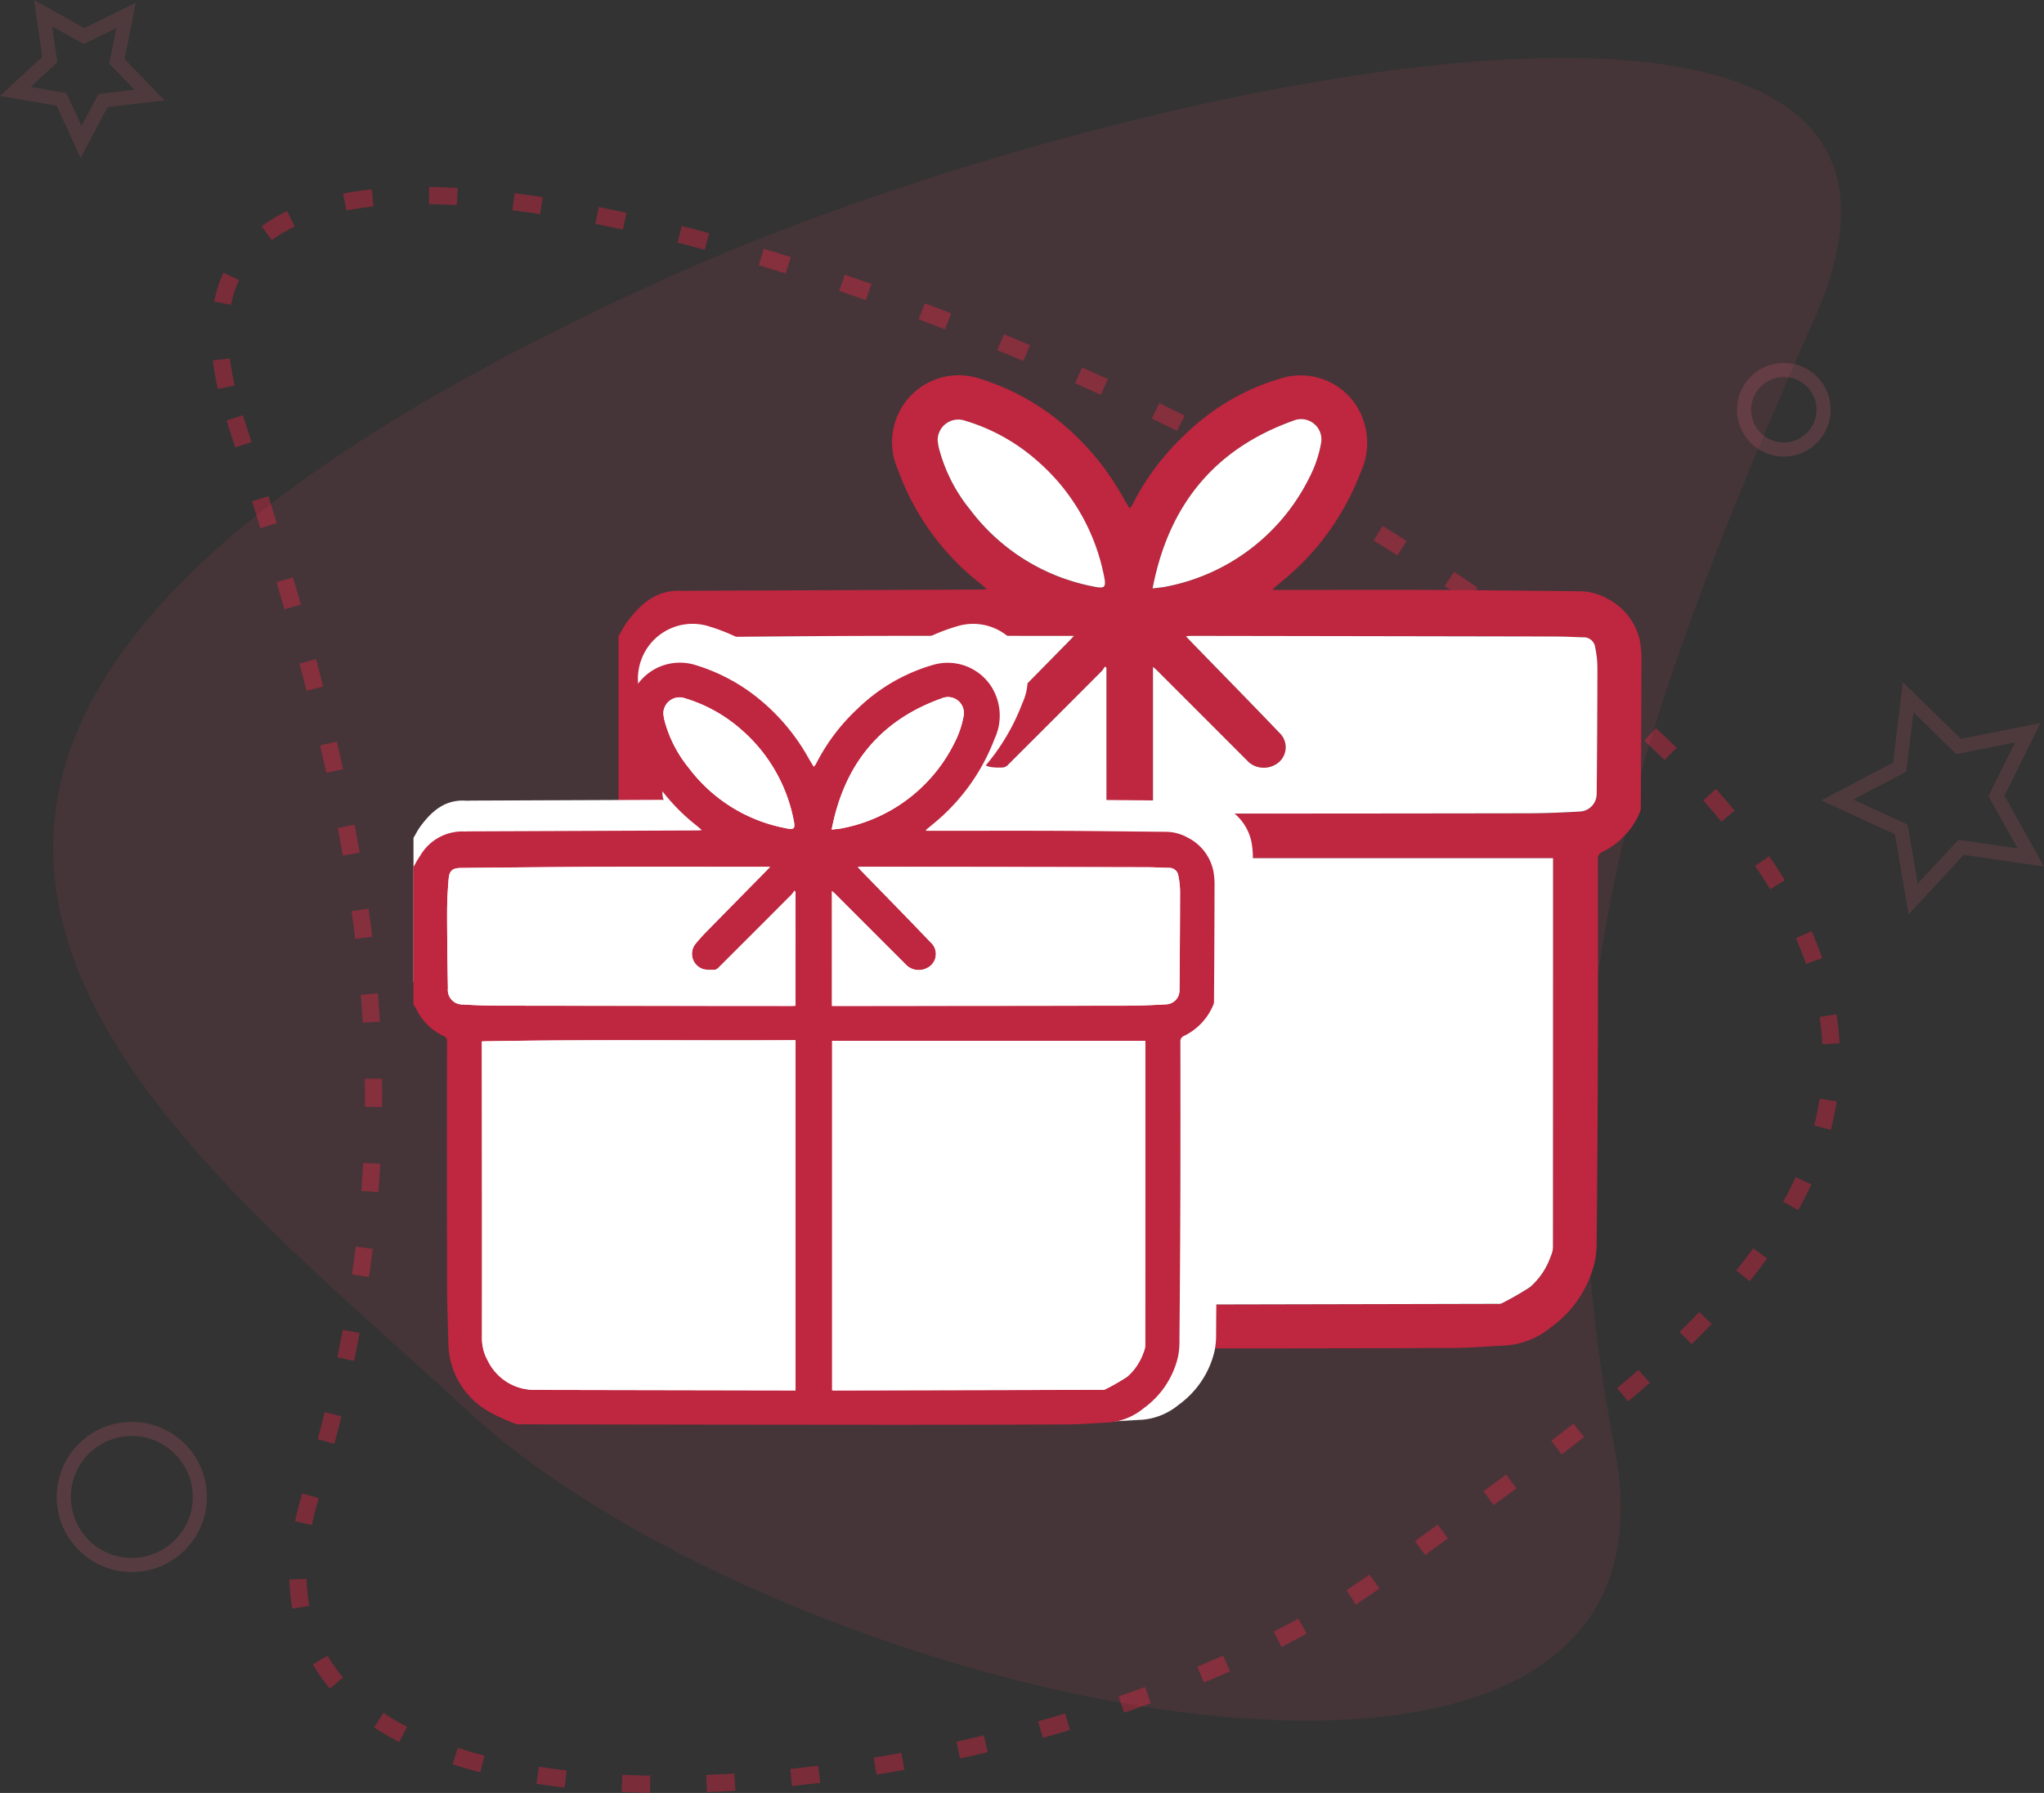 <svg xmlns="http://www.w3.org/2000/svg" width="169.422" height="148.613" viewBox="0 0 169.422 148.613">
    <rect x="0" y="0" width="169.422" height="148.613" fill="#333333" stroke="none"/>
    <defs>
        <style>
            .cls-1,.cls-3,.cls-4{fill:none;stroke-miterlimit:10}.cls-1{stroke:#bf263f;stroke-width:1.426px;stroke-dasharray:2.341 4.681;opacity:.512}.cls-2{fill:#ed4d67;opacity:.1}.cls-3,.cls-4{stroke:#f7657d;stroke-width:1.17px}.cls-3{opacity:.18}.cls-4{opacity:.14}.cls-5{fill:#bf263f}.cls-6{fill:#fff}
        </style>
    </defs>
    <g id="_01" data-name="1" transform="translate(-281.667 -57.284)">
        <g id="Group_2358" data-name="Group 2358">
            <g id="Group_2354" data-name="Group 2354">
                <g id="Group_2352" data-name="Group 2352">
                    <path id="Path_826" d="M301.124 91.923c10.873 33.834 16.16 56.833 6.283 89.336-10.607 34.909 61.973 26.781 89.338 6.284 26.017-19.489 70.688-44.273-6.283-89.337-31.954-18.706-100.662-41.52-89.338-6.283z" class="cls-1" data-name="Path 826"/>
                    <path id="Path_777" d="M432.088 83.622c-15.262 34.576-23.41 58.314-16.578 93.791 7.339 38.1-68.522 21.435-95.187-3.286-25.353-23.5-69.842-54.685 16.577-93.79 35.871-16.237 111.076-32.724 95.188 3.285z" class="cls-2" data-name="Path 777"/>
                </g>
                <g id="Group_2356" data-name="Group 2356">
                    <circle id="Ellipse_80" cx="3.297" cy="3.297" r="3.297" class="cls-3" data-name="Ellipse 80" transform="translate(426.228 87.949)"/>
                    <path id="Path_823" d="M433.955 123.588l5.172-2.714.7-5.8 4.179 4.08 5.735-1.129-2.589 5.235 2.845 5.1-5.779-.845-3.973 4.283-.983-5.757z" class="cls-4" data-name="Path 823"/>
                    <path id="Path_828" d="M285.235 58.376l3.389 1.9 3.495-1.713-.762 3.812 2.708 2.788-3.859.454-1.817 3.437-1.623-3.531-3.83-.663 2.857-2.635z" class="cls-4" data-name="Path 828"/>
                    <circle id="Ellipse_81" cx="5.638" cy="5.638" r="5.638" class="cls-3" data-name="Ellipse 81" transform="translate(286.954 175.725)"/>
                </g>
            </g>
        </g>
        <g id="Group_5469" data-name="Group 5469" transform="translate(315.936 88.376)">
            <g id="Group_5467" data-name="Group 5467" transform="translate(16.996)">
                <path id="Path_2658" d="M602.535 1287.3v-14.54c.227-.383.426-.787.687-1.144 1.141-1.557 2.5-2.752 4.608-2.617.2.013.4-.008.606-.009l24.143-.1c.133 0 .266-.016.493-.031-.251-.215-.421-.367-.6-.51a21.017 21.017 0 0 1-6.769-9.383 5.578 5.578 0 0 1 .462-5.41 5.515 5.515 0 0 1 6.2-2.18 19.63 19.63 0 0 1 5.995 3.009 21.644 21.644 0 0 1 5.928 6.739c.191.341.4.673.6 1.016.084-.063.112-.075.126-.1a2.385 2.385 0 0 0 .155-.259 20.7 20.7 0 0 1 4.326-5.739 18.983 18.983 0 0 1 8.1-4.7 5.485 5.485 0 0 1 6.134 2.357 5.75 5.75 0 0 1 .321 5.467 21.411 21.411 0 0 1-6.563 9.075c-.239.195-.474.395-.711.593l.036.088h.458c4.313 0 8.625-.014 12.937 0 3.995.017 7.989.07 11.983.107a4.774 4.774 0 0 1 2.314.621 5.12 5.12 0 0 1 2.706 3.562 8.662 8.662 0 0 1 .118 1.68q-.014 6.015-.057 12.028a.924.924 0 0 1-.056.379 6.332 6.332 0 0 1-3.083 3.311.634.634 0 0 0-.421.685q.018 7.7.005 15.4-.025 8.091-.1 16.182a7.853 7.853 0 0 1-.164 1.758 9.316 9.316 0 0 1-3.605 5.385 6.653 6.653 0 0 1-3.658 1.519c-1.541.078-3.081.206-4.622.212q-11.076.046-22.153.034-17.784-.01-35.567-.049a1.335 1.335 0 0 1-.51-.055 19.019 19.019 0 0 1-2.6-1.163c-2.68-1.649-4.414-3.932-4.5-7.215-.057-2.061-.139-4.122-.144-6.184q-.027-12.937-.008-25.875a.571.571 0 0 0-.377-.622 5.885 5.885 0 0 1-2.762-2.64c-.121-.231-.271-.456-.411-.682zm7.243 3.915v1.753q.014 14.754.014 29.507a4.847 4.847 0 0 0 .619 2.548 5.471 5.471 0 0 0 5.011 3.079c.519-.006 1.038.008 1.557.009l25.525.05h.474v-37.072c-11.056.064-22.084-.089-33.2.123zm37.077-.058v36.989c.1.006.169.014.239.014q14.149-.029 28.3-.061a.754.754 0 0 0 .34-.037 24 24 0 0 0 2.352-1.347 5.938 5.938 0 0 0 1.721-2.553 1.905 1.905 0 0 0 .188-.779q.014-15.858.008-31.717v-.509zm-3.875-15.778l-.128-.1a2.766 2.766 0 0 1-.274.387q-3.85 3.859-7.71 7.709a.789.789 0 0 1-.413.266 4.611 4.611 0 0 1-1.161-.047 1.693 1.693 0 0 1-.954-2.635c.364-.447.747-.88 1.151-1.291q3.208-3.277 6.43-6.539c.1-.1.2-.214.362-.389h-.5c-5.869 0-11.74-.015-17.61.005-4.874.017-9.748.071-14.623.117-.873.009-1.217.291-1.29 1.166-.1 1.19-.164 2.388-.163 3.583 0 2.667.041 5.335.086 8a1.526 1.526 0 0 0 1.563 1.7c1.352.083 2.708.129 4.062.131q15.381.026 30.763.027c.126 0 .253-.011.406-.018zm3.858 12.083h.43q15.34-.009 30.679-.023c1.426 0 2.854-.065 4.278-.145a1.464 1.464 0 0 0 1.391-1.448q.052-5.257.061-10.513a8.358 8.358 0 0 0-.18-1.629.959.959 0 0 0-1.033-.852c-.792-.027-1.586-.066-2.379-.068q-15.036-.031-30.072-.052c-.123 0-.245.016-.445.029.161.173.272.3.388.416 2.452 2.524 4.917 5.034 7.348 7.578a1.642 1.642 0 0 1-.336 2.66 1.918 1.918 0 0 1-2.168-.19l-7.649-7.649c-.084-.084-.178-.157-.313-.275zm-.038-18.662c.465-.061.825-.082 1.172-.157a16.791 16.791 0 0 0 11.833-9.044 9.973 9.973 0 0 0 .963-2.839 1.683 1.683 0 0 0-2.314-1.857c-6.554 2.341-10.331 7.02-11.654 13.897zm-17.814-12.267c.029.2.044.4.088.6a13.385 13.385 0 0 0 2.588 5.125 16.743 16.743 0 0 0 10.127 6.366c1.1.236 1.2.124.946-1.022a16.957 16.957 0 0 0-5.563-9.433 15.878 15.878 0 0 0-5.891-3.261 1.71 1.71 0 0 0-2.291 1.621z" class="cls-5" data-name="Path 2658" transform="translate(-602.535 -1251.115)"/>
                <path id="Path_2659" d="M610.86 1297.182c11.116-.216 22.144-.059 33.2-.126v37.072h-.474l-25.525-.049c-.52 0-1.039-.015-1.557-.009a5.471 5.471 0 0 1-5.011-3.079 4.846 4.846 0 0 1-.619-2.548q.021-14.752-.014-29.507v-1.754z" class="cls-6" data-name="Path 2659" transform="translate(-603.617 -1257.085)"/>
                <path id="Path_2660" d="M653.475 1297.134h33.145v.509q0 15.859-.008 31.717a1.9 1.9 0 0 1-.188.779 5.937 5.937 0 0 1-1.721 2.553 23.967 23.967 0 0 1-2.352 1.347.75.75 0 0 1-.34.037q-14.149.033-28.3.061c-.07 0-.139-.008-.238-.014z" class="cls-6" data-name="Path 2660" transform="translate(-609.155 -1257.095)"/>
                <path id="Path_2661" d="M643.512 1278.6v12.068c-.153.007-.28.018-.406.018q-15.382-.009-30.763-.027c-1.355 0-2.71-.048-4.062-.131a1.526 1.526 0 0 1-1.563-1.7 485.178 485.178 0 0 1-.086-8c0-1.195.063-2.393.163-3.583.073-.875.418-1.157 1.29-1.166 4.875-.046 9.749-.1 14.623-.117 5.87-.02 11.74-.005 17.61-.005h.5c-.163.175-.259.285-.362.389q-3.216 3.269-6.43 6.539c-.4.412-.787.845-1.151 1.291a1.693 1.693 0 0 0 .955 2.635 4.61 4.61 0 0 0 1.161.047.79.79 0 0 0 .413-.266q3.862-3.85 7.71-7.709a2.731 2.731 0 0 0 .274-.387z" class="cls-6" data-name="Path 2661" transform="translate(-603.067 -1254.343)"/>
                <path id="Path_2662" d="M653.455 1290.687v-12.162c.135.117.23.191.313.275q3.825 3.823 7.649 7.649a1.918 1.918 0 0 0 2.168.19 1.642 1.642 0 0 0 .336-2.66c-2.431-2.544-4.9-5.054-7.349-7.578-.115-.119-.227-.243-.388-.416.2-.013.322-.029.445-.029q15.036.023 30.072.052c.793 0 1.586.041 2.379.068a.959.959 0 0 1 1.033.852 8.359 8.359 0 0 1 .18 1.629q-.006 5.257-.061 10.513a1.464 1.464 0 0 1-1.391 1.448c-1.424.08-2.852.143-4.278.145q-15.34.026-30.678.024z" class="cls-6" data-name="Path 2662" transform="translate(-609.152 -1254.343)"/>
                <path id="Path_2663" d="M653.416 1269.345c1.32-6.873 5.1-11.552 11.653-13.9a1.683 1.683 0 0 1 2.314 1.857 9.967 9.967 0 0 1-.963 2.839 16.791 16.791 0 0 1-11.833 9.044c-.346.077-.706.099-1.171.16z" class="cls-6" data-name="Path 2663" transform="translate(-609.147 -1251.663)"/>
                <path id="Path_2664" d="M632.941 1257.082a1.71 1.71 0 0 1 2.3-1.628 15.878 15.878 0 0 1 5.891 3.261 16.957 16.957 0 0 1 5.563 9.433c.252 1.147.152 1.258-.946 1.022a16.744 16.744 0 0 1-10.127-6.366 13.385 13.385 0 0 1-2.588-5.125c-.05-.195-.064-.398-.093-.597z" class="cls-6" data-name="Path 2664" transform="translate(-606.486 -1251.667)"/>
            </g>
            <path id="Path_2665" d="M652.468 1292.92a4.2 4.2 0 0 0-2.219-2.923 3.92 3.92 0 0 0-1.9-.51c-3.277-.03-6.553-.073-9.831-.087-3.538-.016-7.075 0-10.613 0h-.376l-.03-.073c.195-.163.387-.326.584-.486a17.557 17.557 0 0 0 5.383-7.444 4.715 4.715 0 0 0-.263-4.484 4.5 4.5 0 0 0-5.032-1.934 15.57 15.57 0 0 0-6.645 3.86 16.978 16.978 0 0 0-3.548 4.708 2.267 2.267 0 0 1-.127.213.692.692 0 0 1-.1.08c-.167-.281-.338-.553-.494-.834a17.757 17.757 0 0 0-4.863-5.528 16.1 16.1 0 0 0-4.917-2.468 4.522 4.522 0 0 0-5.087 1.788 4.575 4.575 0 0 0-.379 4.438 17.234 17.234 0 0 0 5.553 7.7c.145.118.284.242.49.418-.186.012-.295.025-.4.025l-19.806.08c-.165 0-.331.017-.5.007-1.73-.111-2.843.869-3.78 2.146-.215.293-.378.625-.564.939v11.928c.115.188.237.372.344.566a4.826 4.826 0 0 0 2.266 2.166.469.469 0 0 1 .31.511q-.008 10.613.006 21.226c0 1.691.071 3.383.117 5.073a6.933 6.933 0 0 0 3.7 5.92 15.668 15.668 0 0 0 2.13.953 1.09 1.09 0 0 0 .419.045q14.589.022 29.178.039 9.086.006 18.173-.027c1.263-.005 2.528-.111 3.791-.174a5.454 5.454 0 0 0 3-1.246 7.632 7.632 0 0 0 2.957-4.417 6.435 6.435 0 0 0 .135-1.442q.052-6.637.08-13.274.02-6.319 0-12.636a.52.52 0 0 1 .345-.562 5.193 5.193 0 0 0 2.53-2.716.766.766 0 0 0 .046-.311q.028-4.933.046-9.867a7.066 7.066 0 0 0-.109-1.386z" class="cls-6" data-name="Path 2665" transform="translate(-583 -1254.192)"/>
            <g id="Group_5468" data-name="Group 5468" transform="translate(0 23.826)">
                <path id="Path_2666" d="M583 1306.832v-11.385c.178-.3.333-.617.539-.9a4.048 4.048 0 0 1 3.608-2.049c.158.01.317-.006.474-.006l18.905-.076c.1 0 .209-.012.386-.024-.2-.168-.329-.287-.467-.4a16.456 16.456 0 0 1-5.3-7.348 4.366 4.366 0 0 1 .362-4.236 4.319 4.319 0 0 1 4.856-1.707 15.366 15.366 0 0 1 4.694 2.356 16.966 16.966 0 0 1 4.642 5.277c.15.268.311.528.471.8.065-.05.088-.059.1-.077a1.917 1.917 0 0 0 .121-.2 16.219 16.219 0 0 1 3.387-4.495 14.873 14.873 0 0 1 6.343-3.684 4.3 4.3 0 0 1 4.8 1.846 4.5 4.5 0 0 1 .251 4.281 16.759 16.759 0 0 1-5.139 7.106c-.187.152-.371.309-.557.464l.03.07h.358c3.377 0 6.753-.011 10.131 0 3.128.014 6.256.055 9.383.083a3.74 3.74 0 0 1 1.811.487 4.01 4.01 0 0 1 2.12 2.789 6.7 6.7 0 0 1 .092 1.315q-.01 4.71-.044 9.419a.741.741 0 0 1-.044.3 4.958 4.958 0 0 1-2.415 2.593.5.5 0 0 0-.329.536q.013 6.032 0 12.062-.019 6.336-.077 12.672a6.1 6.1 0 0 1-.128 1.376 7.29 7.29 0 0 1-2.823 4.217 5.207 5.207 0 0 1-2.864 1.189c-1.206.061-2.413.161-3.618.166q-8.675.036-17.348.027-13.925-.009-27.851-.038a1.05 1.05 0 0 1-.4-.043 14.98 14.98 0 0 1-2.032-.911 6.617 6.617 0 0 1-3.528-5.65c-.044-1.614-.109-3.229-.112-4.843q-.021-10.131-.005-20.261a.447.447 0 0 0-.3-.487 4.6 4.6 0 0 1-2.163-2.067c-.093-.189-.21-.365-.32-.544zm5.672 3.066v1.373q.012 11.552.011 23.106a3.787 3.787 0 0 0 .485 1.995 4.283 4.283 0 0 0 3.924 2.411c.406 0 .813.006 1.219.007l19.988.038h.372V1309.8c-8.659.052-17.295-.072-25.999.1zm29.033-.046v28.964c.077.005.132.011.187.011l22.159-.048a.581.581 0 0 0 .266-.03 18.675 18.675 0 0 0 1.842-1.054 4.656 4.656 0 0 0 1.348-2 1.5 1.5 0 0 0 .147-.61q.012-12.418.006-24.836v-.4zm-3.034-12.356l-.1-.08a2.112 2.112 0 0 1-.215.3q-3.015 3.023-6.037 6.037a.614.614 0 0 1-.324.208 3.565 3.565 0 0 1-.909-.036 1.326 1.326 0 0 1-.747-2.063c.285-.35.586-.689.9-1.012q2.512-2.566 5.036-5.12c.08-.082.156-.168.284-.3h-.39c-4.6 0-9.193-.011-13.789 0-3.817.013-7.634.056-11.451.092-.684.006-.953.227-1.011.912a34.165 34.165 0 0 0-.128 2.806c0 2.089.033 4.178.068 6.267a1.2 1.2 0 0 0 1.224 1.329c1.059.064 2.12.1 3.181.1q12.044.019 24.09.021c.1 0 .2-.009.318-.015zm3.021 9.463h.337q12.012-.008 24.023-.019c1.117 0 2.235-.05 3.351-.113a1.148 1.148 0 0 0 1.089-1.135q.041-4.115.048-8.231a6.565 6.565 0 0 0-.142-1.276.75.75 0 0 0-.808-.666c-.621-.022-1.242-.052-1.863-.054q-11.774-.025-23.549-.04c-.1 0-.192.011-.348.022l.3.326c1.92 1.976 3.851 3.942 5.755 5.934a1.286 1.286 0 0 1-.263 2.083 1.5 1.5 0 0 1-1.7-.15l-5.989-5.989c-.066-.065-.14-.123-.245-.215zm-.027-14.613c.365-.048.645-.064.918-.123a13.15 13.15 0 0 0 9.266-7.082 7.855 7.855 0 0 0 .754-2.223 1.318 1.318 0 0 0-1.812-1.454c-5.133 1.836-8.091 5.499-9.126 10.882zm-13.949-9.606c.023.156.034.314.069.467a10.477 10.477 0 0 0 2.027 4.013 13.107 13.107 0 0 0 7.93 4.984c.86.185.939.1.74-.8a13.274 13.274 0 0 0-4.355-7.386 12.436 12.436 0 0 0-4.613-2.554 1.34 1.34 0 0 0-1.798 1.276z" class="cls-5" data-name="Path 2666" transform="translate(-583 -1278.499)"/>
                <path id="Path_2667" d="M589.519 1314.573c8.7-.17 17.34-.046 26-.1v29.027h-.372l-19.988-.038c-.406 0-.812-.011-1.219-.007a4.283 4.283 0 0 1-3.924-2.411 3.788 3.788 0 0 1-.485-2q.017-11.554-.011-23.106z" class="cls-6" data-name="Path 2667" transform="translate(-583.847 -1283.175)"/>
                <path id="Path_2668" d="M622.889 1314.535h25.955v.4q0 12.418-.006 24.836a1.5 1.5 0 0 1-.147.61 4.654 4.654 0 0 1-1.348 2 18.611 18.611 0 0 1-1.842 1.054.581.581 0 0 1-.266.03q-11.08.026-22.159.048c-.055 0-.11-.006-.187-.011z" class="cls-6" data-name="Path 2668" transform="translate(-588.184 -1283.182)"/>
                <path id="Path_2669" d="M615.088 1300.025v9.451c-.12.006-.219.015-.318.015q-12.045-.008-24.09-.021c-1.061 0-2.122-.038-3.181-.1a1.2 1.2 0 0 1-1.224-1.328 385.126 385.126 0 0 1-.068-6.267c0-.935.05-1.873.128-2.806.057-.685.327-.906 1.011-.912 3.817-.037 7.634-.079 11.451-.092 4.6-.015 9.193 0 13.789 0h.39c-.128.136-.2.223-.284.3q-2.519 2.559-5.036 5.12c-.316.323-.617.662-.9 1.012a1.326 1.326 0 0 0 .747 2.063 3.588 3.588 0 0 0 .909.036.617.617 0 0 0 .325-.208q3.023-3.015 6.037-6.037a2.106 2.106 0 0 0 .215-.3z" class="cls-6" data-name="Path 2669" transform="translate(-583.417 -1281.028)"/>
                <path id="Path_2670" d="M622.874 1309.487v-9.523c.105.092.179.15.245.215l5.989 5.989a1.5 1.5 0 0 0 1.7.15 1.286 1.286 0 0 0 .263-2.083c-1.9-1.991-3.834-3.958-5.754-5.934-.09-.094-.177-.19-.3-.326.156-.01.252-.022.348-.022l23.549.04c.621 0 1.242.032 1.863.054a.75.75 0 0 1 .808.666 6.573 6.573 0 0 1 .142 1.275q-.007 4.117-.048 8.232a1.148 1.148 0 0 1-1.089 1.134 61.376 61.376 0 0 1-3.351.113q-12.012.021-24.023.019z" class="cls-6" data-name="Path 2670" transform="translate(-588.182 -1281.027)"/>
                <path id="Path_2671" d="M622.843 1292.775c1.034-5.383 3.993-9.047 9.126-10.882a1.318 1.318 0 0 1 1.812 1.454 7.858 7.858 0 0 1-.754 2.223 13.149 13.149 0 0 1-9.266 7.082c-.272.058-.554.075-.918.123z" class="cls-6" data-name="Path 2671" transform="translate(-588.178 -1278.928)"/>
                <path id="Path_2672" d="M606.81 1283.172a1.34 1.34 0 0 1 1.8-1.276 12.436 12.436 0 0 1 4.613 2.554 13.274 13.274 0 0 1 4.355 7.387c.2.9.12.985-.74.8a13.109 13.109 0 0 1-7.93-4.984 10.476 10.476 0 0 1-2.027-4.013c-.037-.154-.048-.312-.071-.468z" class="cls-6" data-name="Path 2672" transform="translate(-586.094 -1278.932)"/>
            </g>
        </g>
    </g>
</svg>
